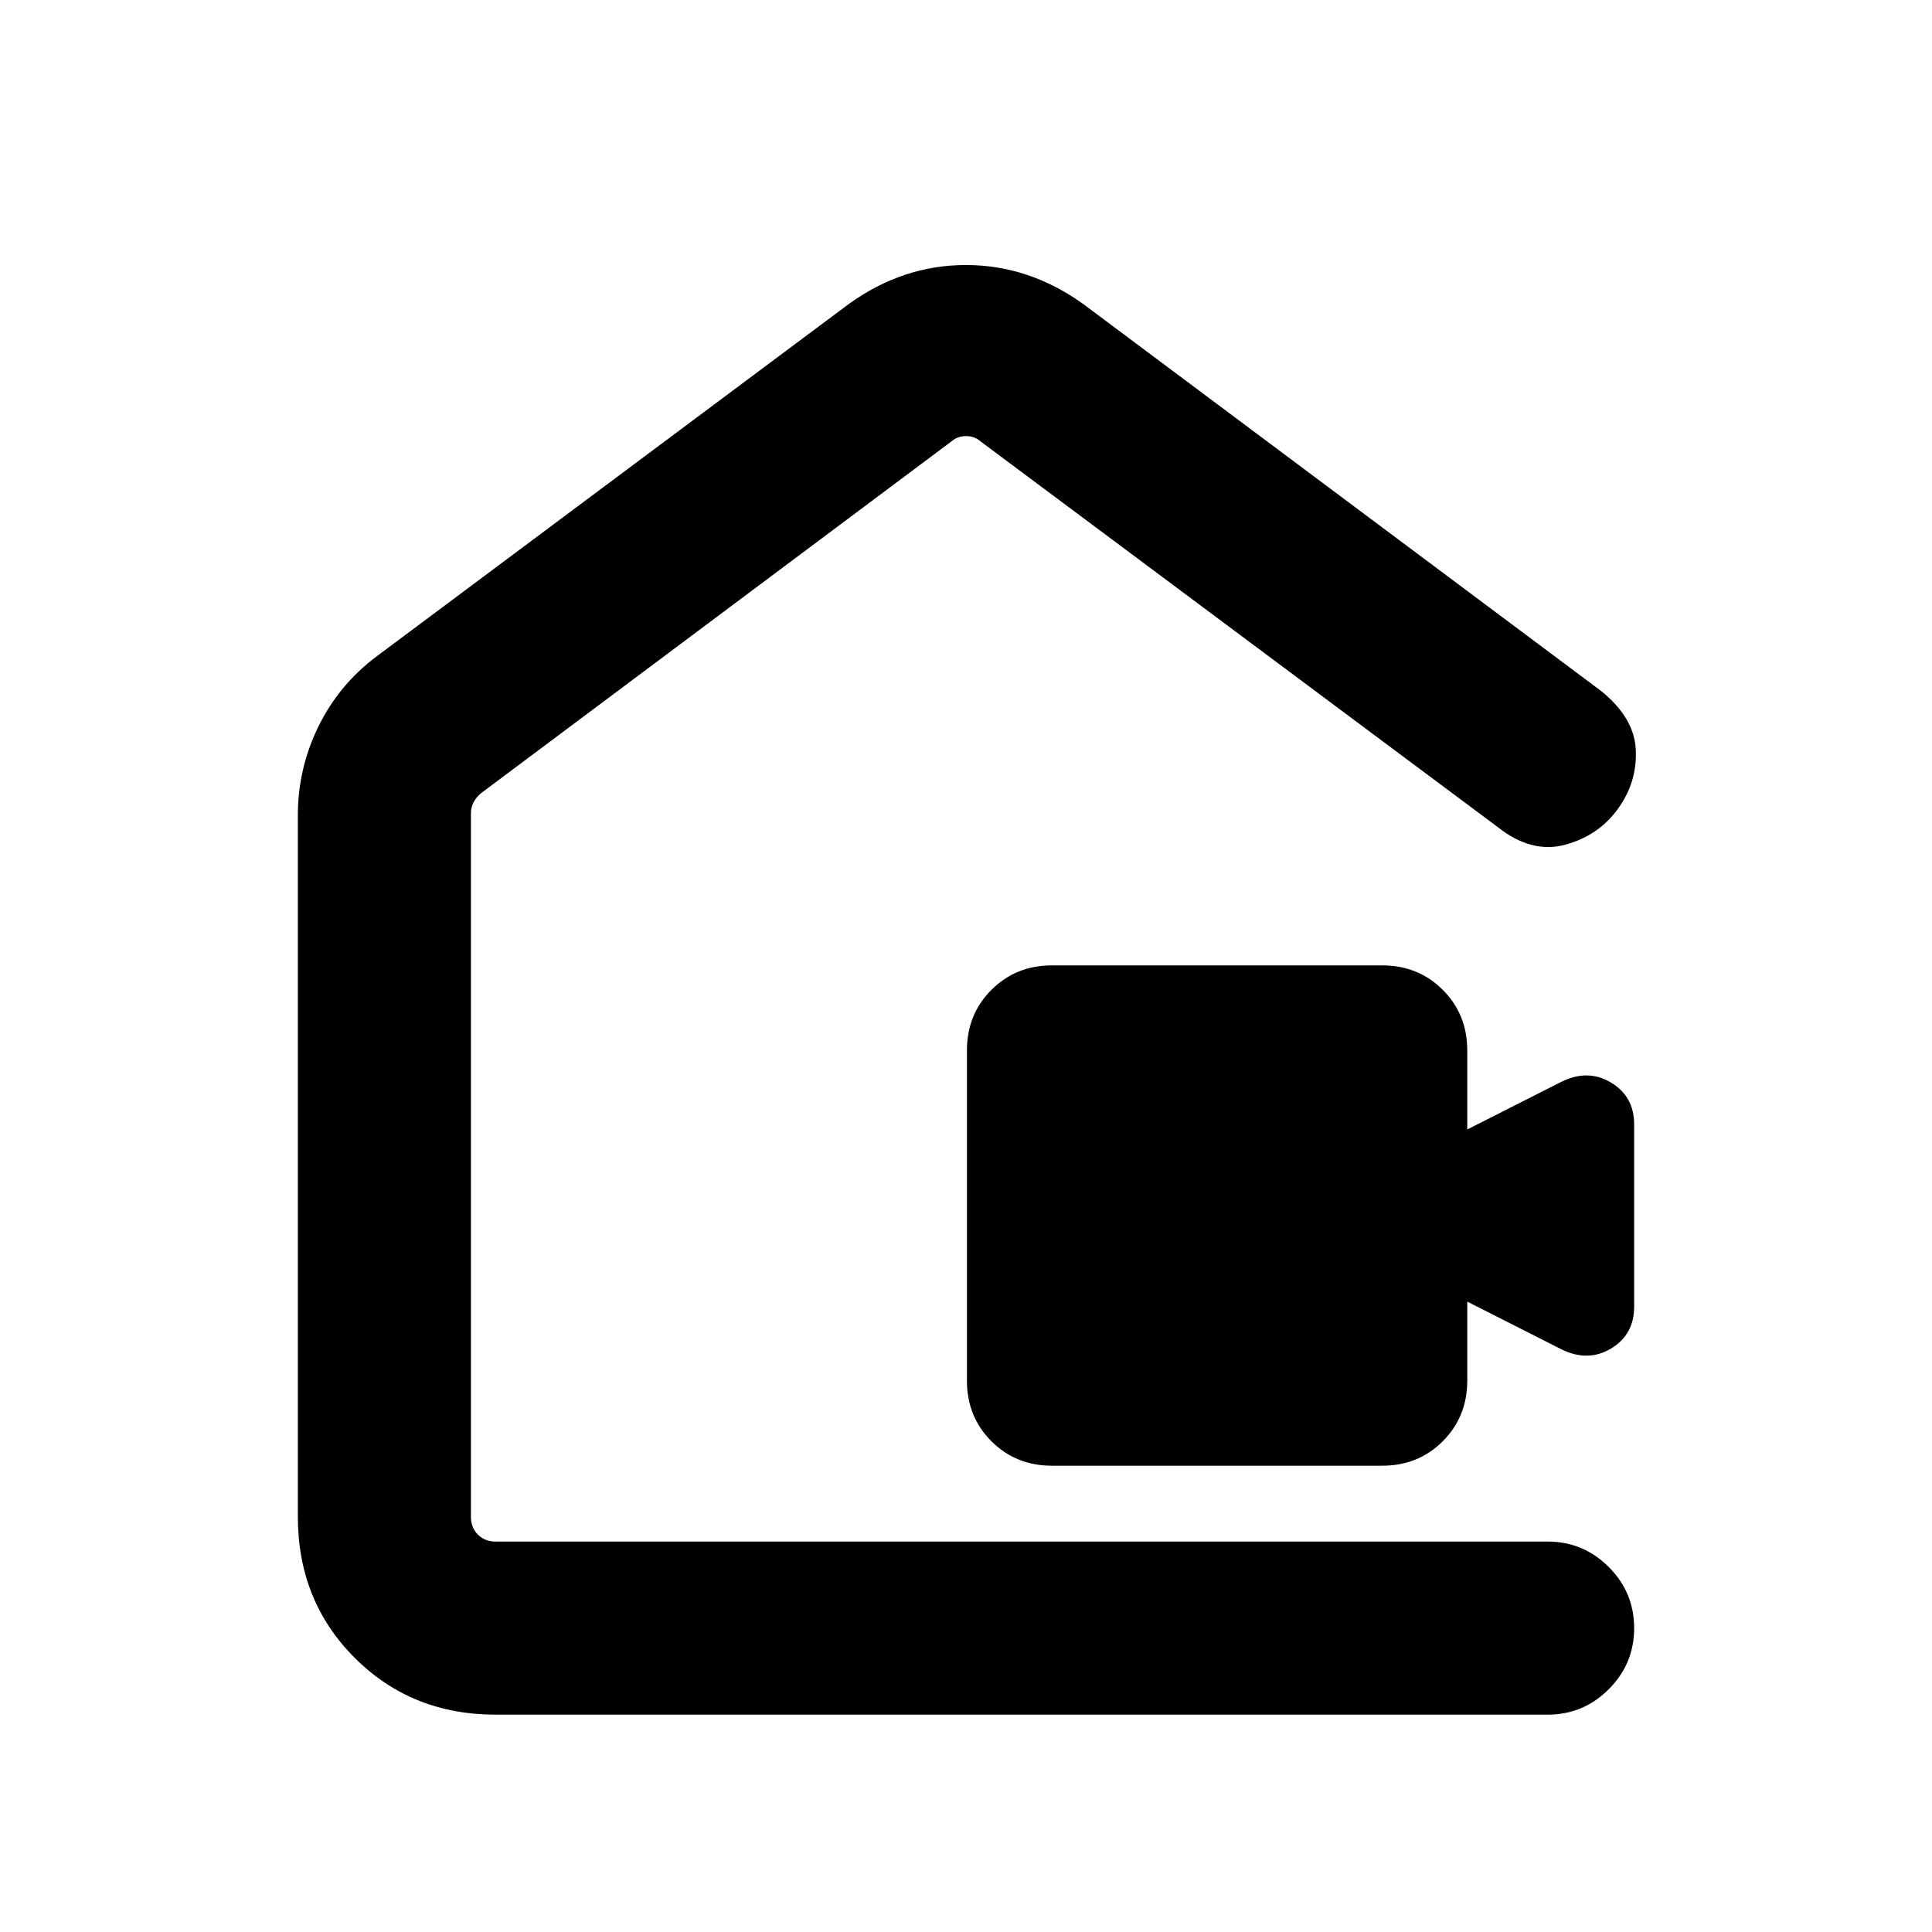<svg xmlns="http://www.w3.org/2000/svg" height="24" viewBox="0 -960 960 960" width="24"><path d="M522.77-231.69q-17.98 0-30.15-12.17-12.16-12.16-12.16-30.14v-164q0-17.98 12.16-30.14 12.17-12.17 30.15-12.17h164q17.98 0 30.14 12.17 12.17 12.16 12.17 30.14v39.23l46.61-23.61q13.23-6.62 24.77.28T812-401.31v90.62q0 13.89-11.54 20.79-11.54 6.9-24.77.28l-46.61-23.61V-274q0 17.98-12.17 30.14-12.16 12.17-30.14 12.17h-164ZM148-206.31v-348.54q0-23.26 10.18-44.08 10.19-20.82 28.74-34.76l234.7-175.15q26.95-19.47 58.32-19.47t58.44 19.47l256.85 191.92q16.77 13.31 17.58 29.38.8 16.08-8.87 29.46-9.68 13.39-26.35 17.85-16.67 4.46-33.44-8.85L487.31-740.61q-3.08-2.7-7.31-2.7-4.23 0-7.31 2.7L239-565.85q-2.31 1.93-3.65 4.43-1.35 2.5-1.35 5.57v349.54q0 5.39 3.46 8.85t8.85 3.46H769q17.75 0 30.37 12.63Q812-168.74 812-150.99q0 17.76-12.63 30.37Q786.75-108 769-108H246.31q-41.83 0-70.07-28.24Q148-164.48 148-206.31ZM480-470Z"/></svg>